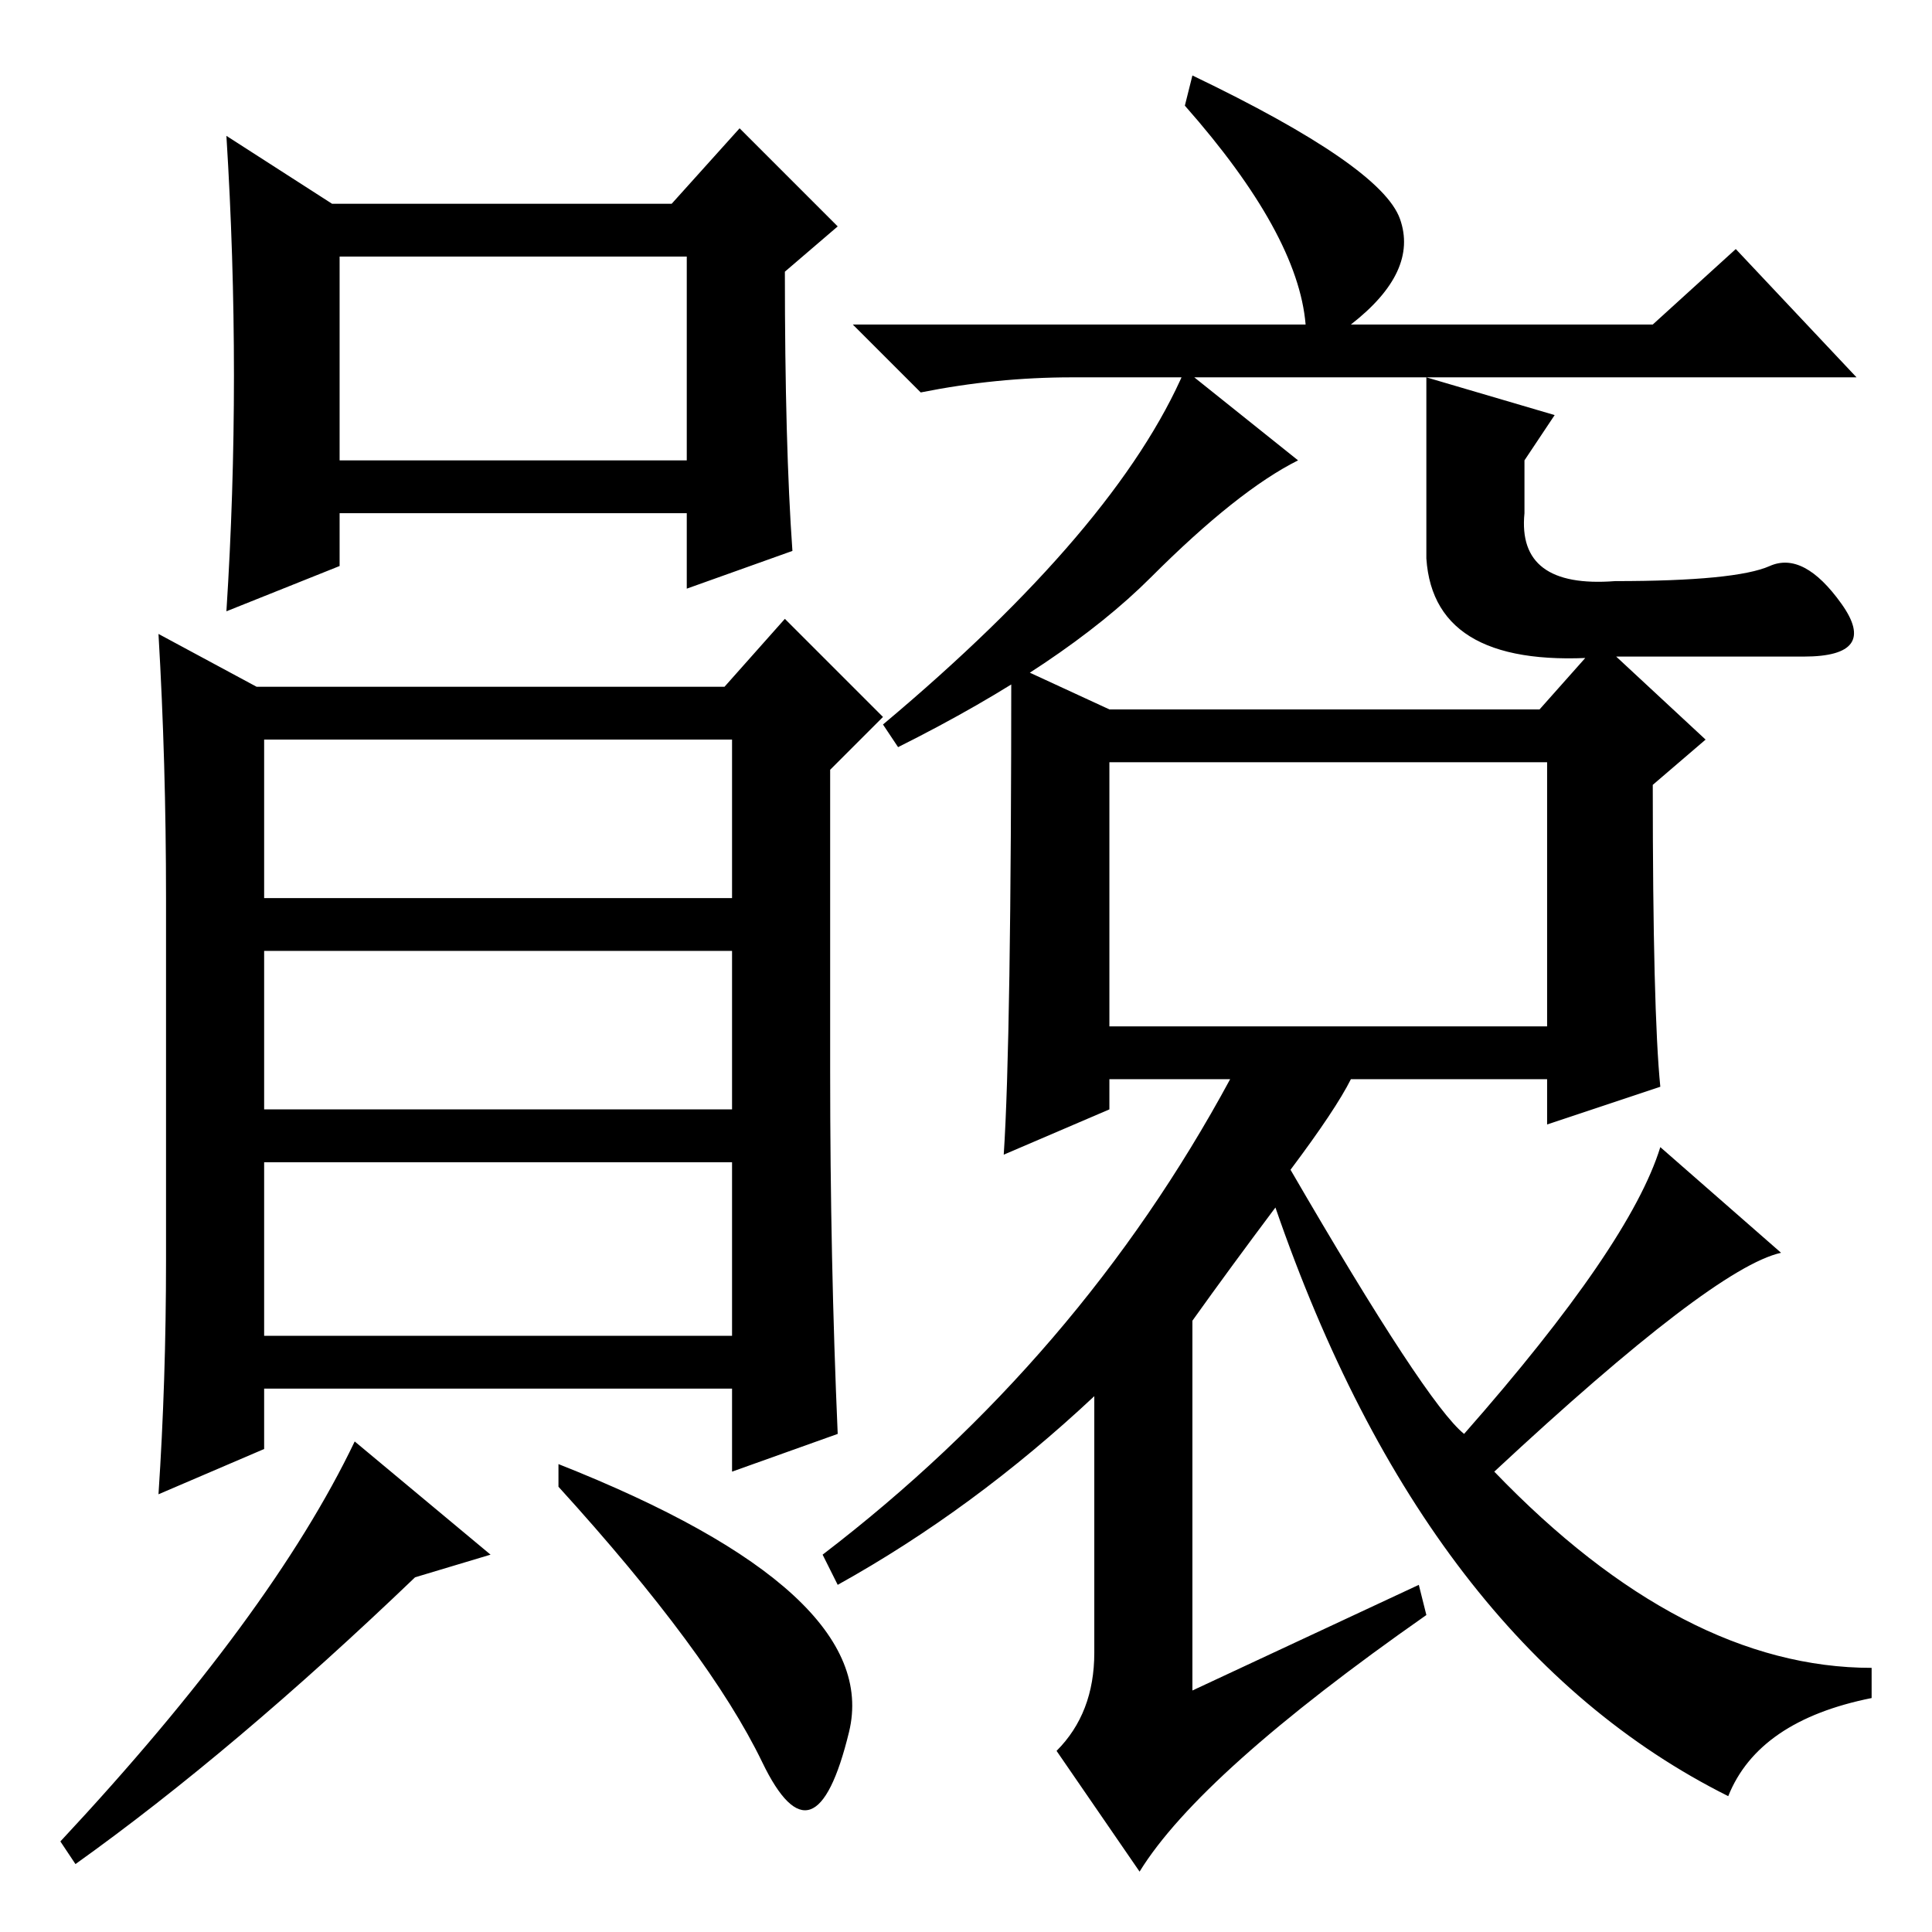 <?xml version="1.0" standalone="no"?>
<!DOCTYPE svg PUBLIC "-//W3C//DTD SVG 1.1//EN" "http://www.w3.org/Graphics/SVG/1.1/DTD/svg11.dtd" >
<svg xmlns="http://www.w3.org/2000/svg" xmlns:xlink="http://www.w3.org/1999/xlink" version="1.1" viewBox="0 -36 256 256">
  <g transform="matrix(1 0 0 -1 0 220)">
   <path fill="currentColor"
d="M45 222v-27h46v27h-46zM44 229h45l9 10l13 -13l-7 -6q0 -23 1 -37l-14 -5v10h-46v-7l-15 -6q2 31 0 63zM35 158v-21h62v21h-62zM35 130v-21h62v21h-62zM35 102v-23h62v23h-62zM101 22.5q-7 14.5 -27 36.5v3q43 -17 38.5 -35.5t-11.5 -4zM65 50l-10 -3q-24 -23 -45 -38
l-2 3q28 30 39 53zM22 89v48q0 18 -1 35l13 -7h62l8 9l13 -13l-7 -7v-40q0 -25 1 -48l-14 -5v11h-62v-8l-14 -6q1 15 1 31zM198 61q25 -26 50 -26v-4q-15 -3 -19 -13q-40 20 -60 78q-6 -8 -11 -15v-49l30 14l1 -4q-30 -21 -38 -34l-11 16q5 5 5 13v34q-16 -15 -34 -25l-2 4
q34 26 54 63h-16v-4l-14 -6q1 15 1 65l13 -6h57l8 9l14 -13l-7 -6q0 -30 1 -40l-15 -5v6h-26q-2 -4 -8 -12q18 -31 23 -35q22 25 26 38l16 -14q-9 -2 -38 -29zM147 120h58v35h-58v-35zM173 213q-1 12 -16 29l1 4q25 -12 27.5 -19t-6.5 -14h40l11 10l16 -17h-104
q-10 0 -20 -2l-9 9h60zM172 195q-8 -4 -19.5 -15.5t-33.5 -22.5l-2 3q31 26 40 47zM189 206l17 -5l-4 -6v-7q-1 -10 12 -9q16 0 20.5 2t9.5 -5t-5 -7h-26q-23 -2 -24 13v24z" />
  </g>

</svg>
